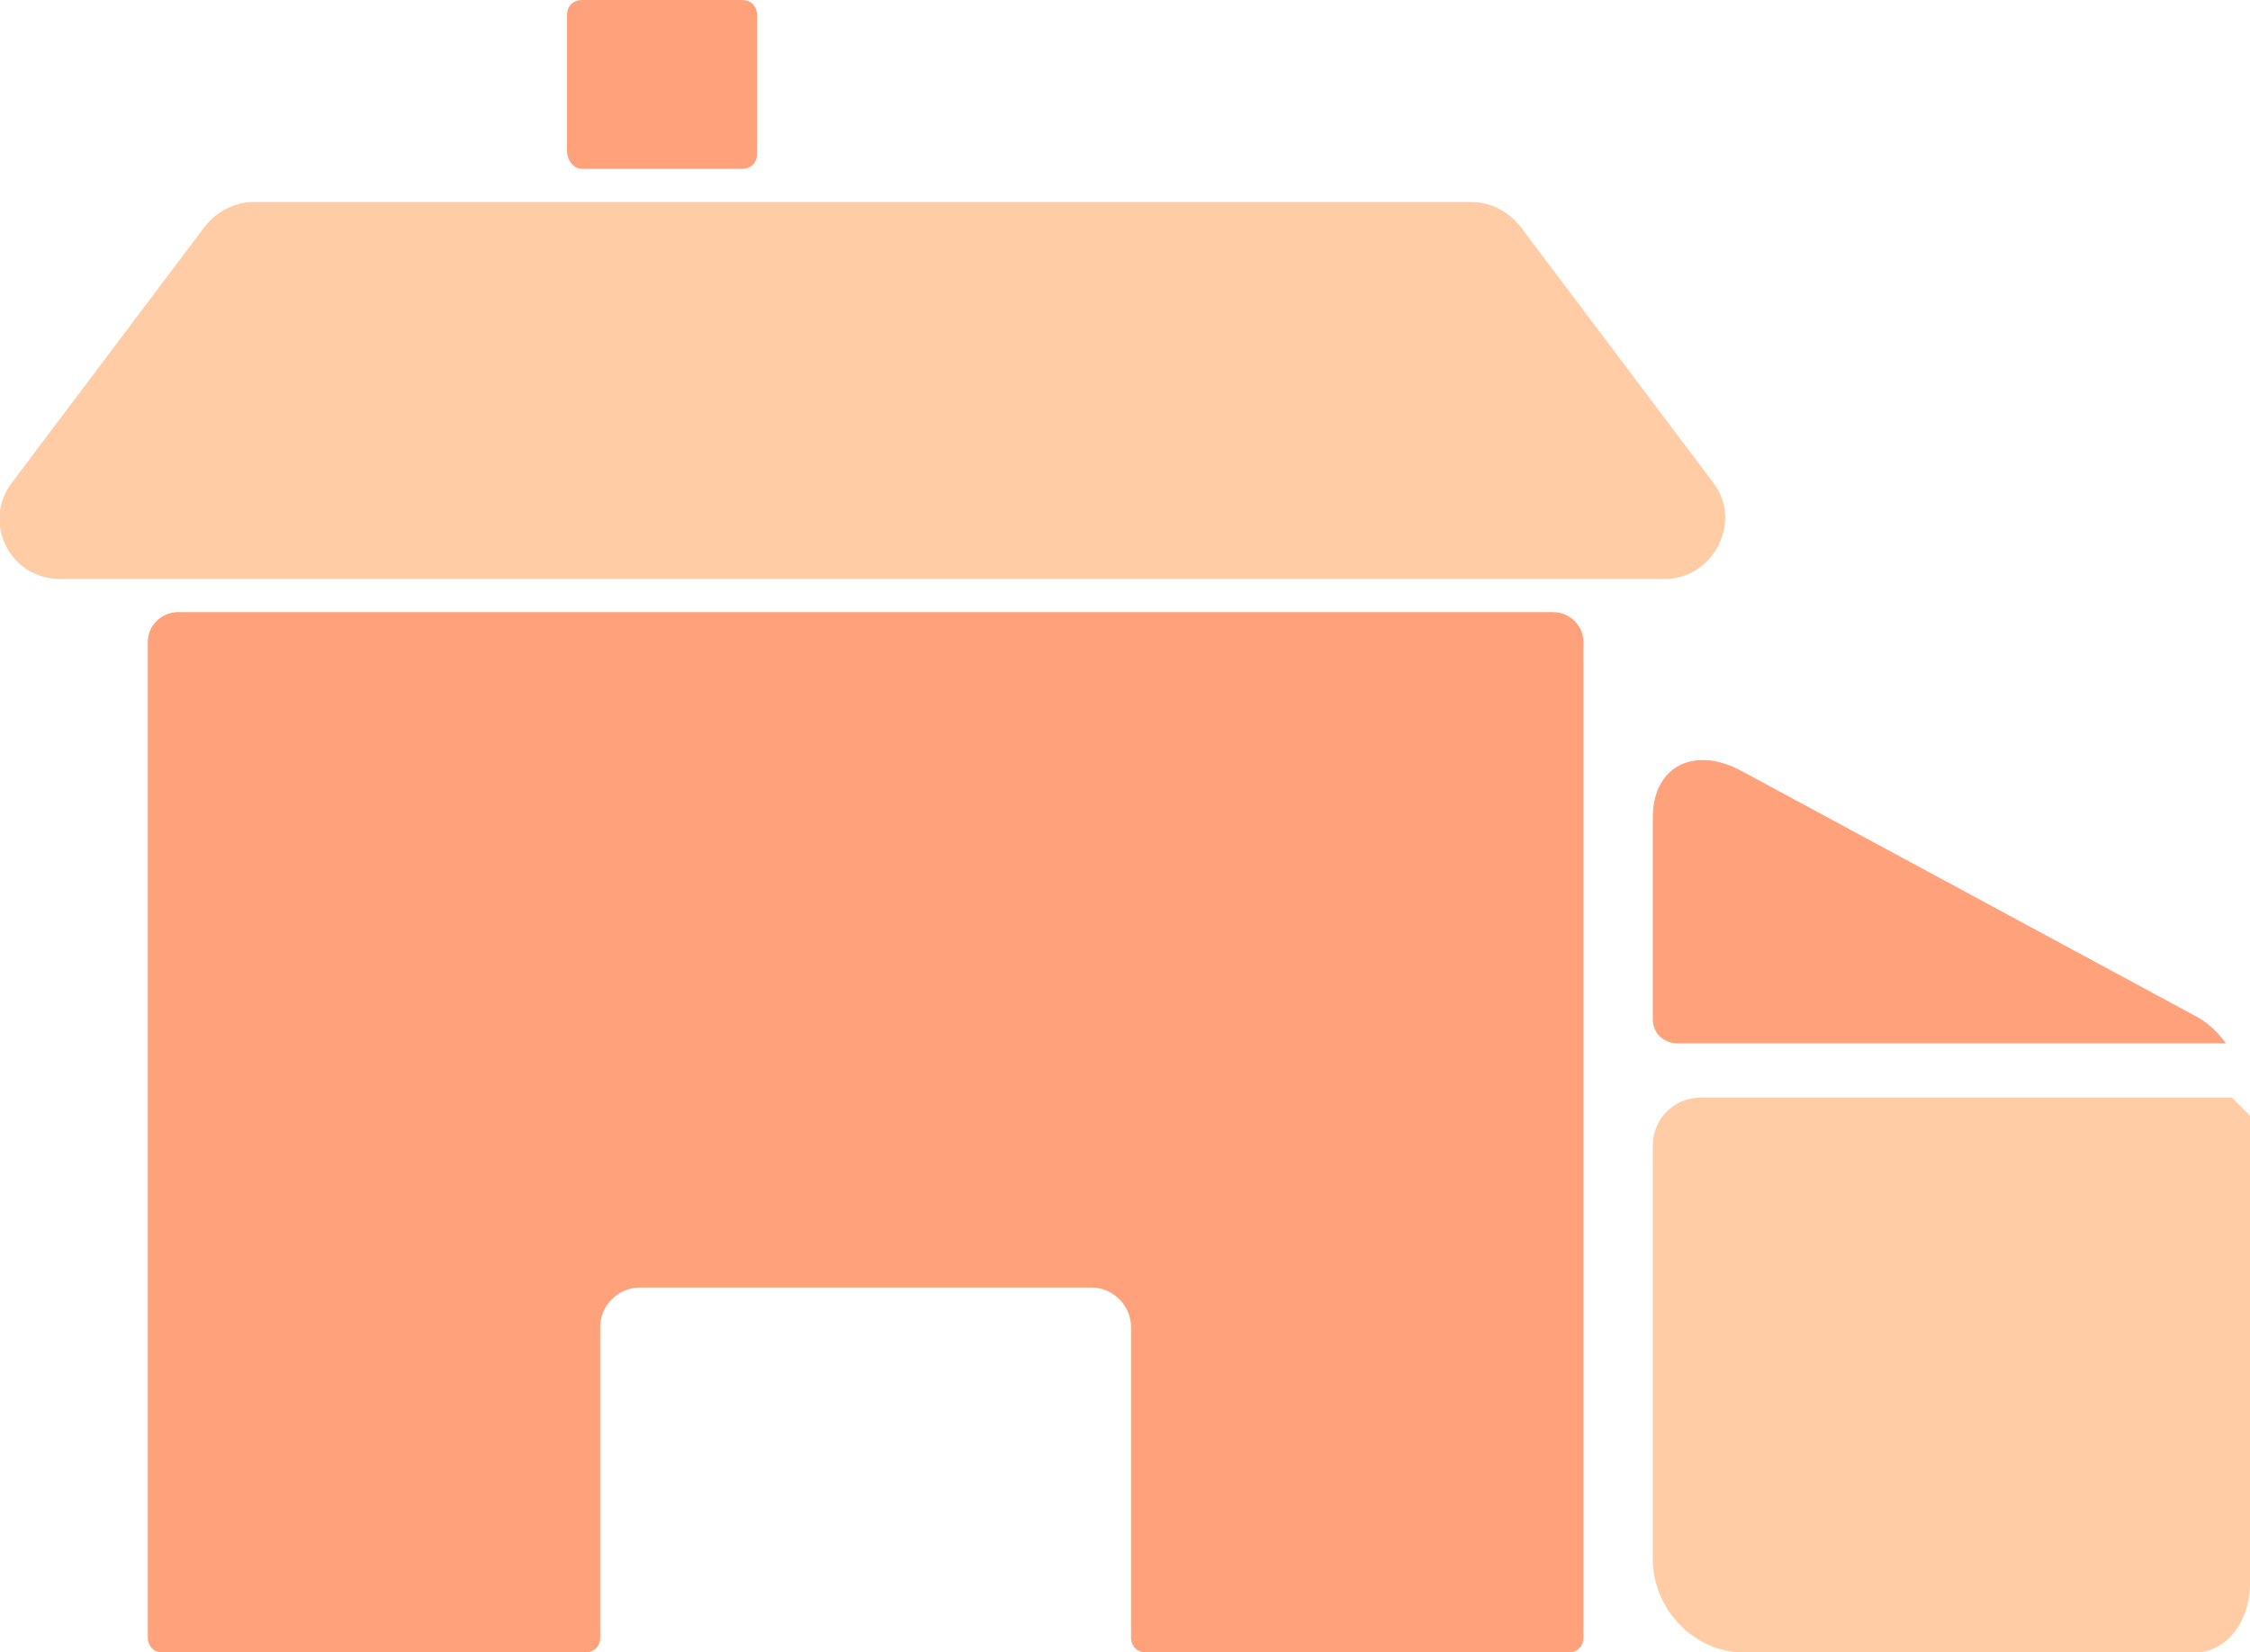 <?xml version="1.0" encoding="utf-8"?>
<!-- Generator: Adobe Illustrator 19.2.1, SVG Export Plug-In . SVG Version: 6.00 Build 0)  -->
<svg version="1.1" id="Слой_1" xmlns="http://www.w3.org/2000/svg" xmlns:xlink="http://www.w3.org/1999/xlink" x="0px" y="0px"
	 viewBox="0 0 74.6 54.8" enable-background="new 0 0 74.6 54.8" xml:space="preserve">
<title>home</title>
<desc>Created with Sketch.</desc>
<g id="Page-1">
	<g id="_x30_1---DwellingType" transform="translate(-255, -287)">
		<g id="Selection" transform="translate(105, 224)">
			<g id="Home">
				<g id="Standalone-Home">
					<g id="Content" transform="translate(38, 63)">
						<g id="Home-Icon" transform="translate(112, 0)">
							<g id="home">
								<g id="Group-2">
									<path id="Fill-62" fill="#FFCCA5" d="M55.2,19.2H2c-1.7,0-2.6-1.9-1.6-3.2l6.4-8.5c0.4-0.5,1-0.8,1.6-0.8h40.4
										c0.6,0,1.2,0.3,1.6,0.8l6.4,8.5C57.8,17.3,56.8,19.2,55.2,19.2"/>
									<path id="Fill-63" fill="#FFA27B" d="M19.3,5.6h5.3c0.3,0,0.5-0.2,0.5-0.5V0.5c0-0.3-0.2-0.5-0.5-0.5h-5.3
										c-0.3,0-0.5,0.2-0.5,0.5V5C18.8,5.3,19,5.6,19.3,5.6z"/>
									<path id="Fill-65" fill="#FFA27B" d="M4.9,21.3v33c0,0.3,0.2,0.5,0.5,0.5h14c0.3,0,0.5-0.2,0.5-0.5V44
										c0-0.7,0.6-1.3,1.3-1.3h15c0.7,0,1.3,0.6,1.3,1.3v10.3c0,0.3,0.2,0.5,0.5,0.5h14c0.3,0,0.5-0.2,0.5-0.5v-33
										c0-0.6-0.5-1-1-1H5.9C5.4,20.3,4.9,20.7,4.9,21.3z M12.7,34.4h3.9c0.3,0,0.5-0.2,0.5-0.5v-3.9c0-0.3-0.2-0.5-0.5-0.5h-3.9
										c-0.3,0-0.5,0.2-0.5,0.5v3.9C12.2,34.1,12.4,34.4,12.7,34.4z M12.7,28.4h3.9c0.3,0,0.5-0.2,0.5-0.5v-3.9
										c0-0.3-0.2-0.5-0.5-0.5h-3.9c-0.3,0-0.5,0.2-0.5,0.5v3.9C12.2,28.1,12.4,28.4,12.7,28.4z M18.7,34.4h3.9
										c0.3,0,0.5-0.2,0.5-0.5v-3.9c0-0.3-0.2-0.5-0.5-0.5h-3.9c-0.3,0-0.5,0.2-0.5,0.5v3.9C18.2,34.1,18.4,34.4,18.7,34.4z
										 M18.7,28.4h3.9c0.3,0,0.5-0.2,0.5-0.5v-3.9c0-0.3-0.2-0.5-0.5-0.5h-3.9c-0.3,0-0.5,0.2-0.5,0.5v3.9
										C18.2,28.1,18.4,28.4,18.7,28.4z M34.6,34.4h3.9c0.3,0,0.5-0.2,0.5-0.5v-3.9c0-0.3-0.2-0.5-0.5-0.5h-3.9
										c-0.3,0-0.5,0.2-0.5,0.5v3.9C34.1,34.1,34.3,34.4,34.6,34.4z M34.6,28.4h3.9c0.3,0,0.5-0.2,0.5-0.5v-3.9
										c0-0.3-0.2-0.5-0.5-0.5h-3.9c-0.3,0-0.5,0.2-0.5,0.5v3.9C34.1,28.1,34.3,28.4,34.6,28.4z M40.6,34.4h3.9
										c0.3,0,0.5-0.2,0.5-0.5v-3.9c0-0.3-0.2-0.5-0.5-0.5h-3.9c-0.3,0-0.5,0.2-0.5,0.5v3.9C40.1,34.1,40.3,34.4,40.6,34.4z
										 M40.6,28.4h3.9c0.3,0,0.5-0.2,0.5-0.5v-3.9c0-0.3-0.2-0.5-0.5-0.5h-3.9c-0.3,0-0.5,0.2-0.5,0.5v3.9
										C40.1,28.1,40.3,28.4,40.6,28.4z"/>
									<path id="Fill-66" fill="#FFA27B" d="M72.8,33.7l-15-8.1c-1.6-0.9-3-0.2-3,1.5l0,6.7c0,0.5,0.4,0.8,0.8,0.8h18.2
										C73.6,34.3,73.2,33.9,72.8,33.7"/>
									<path id="Fill-67" fill="#FFCCA5" d="M54.8,51.7c0,1.7,1.4,3.1,3,3.1h15c1,0,1.8-1,1.8-2.3V37c-0.2-0.2-0.3-0.3-0.6-0.6
										H56.4c-0.9,0-1.6,0.7-1.6,1.6L54.8,51.7z M66.2,43.3H70c0.3,0,0.5-0.2,0.5-0.5v-3.8c0-0.3-0.2-0.5-0.5-0.5h-3.8
										c-0.3,0-0.5,0.2-0.5,0.5v3.8C65.7,43,65.9,43.3,66.2,43.3z M66.2,50H70c0.3,0,0.5-0.2,0.5-0.5v-3.8c0-0.3-0.2-0.5-0.5-0.5
										h-3.8c-0.3,0-0.5,0.2-0.5,0.5v3.8C65.7,49.7,65.9,50,66.2,50z M59.5,43.3h3.8c0.3,0,0.5-0.2,0.5-0.5v-3.8
										c0-0.3-0.2-0.5-0.5-0.5h-3.8c-0.3,0-0.5,0.2-0.5,0.5v3.8C58.9,43,59.2,43.3,59.5,43.3z M59.5,50h3.8c0.3,0,0.5-0.2,0.5-0.5
										v-3.8c0-0.3-0.2-0.5-0.5-0.5h-3.8c-0.3,0-0.5,0.2-0.5,0.5v3.8C58.9,49.7,59.2,50,59.5,50z"/>
								</g>
							</g>
						</g>
					</g>
				</g>
			</g>
		</g>
	</g>
</g>
</svg>
